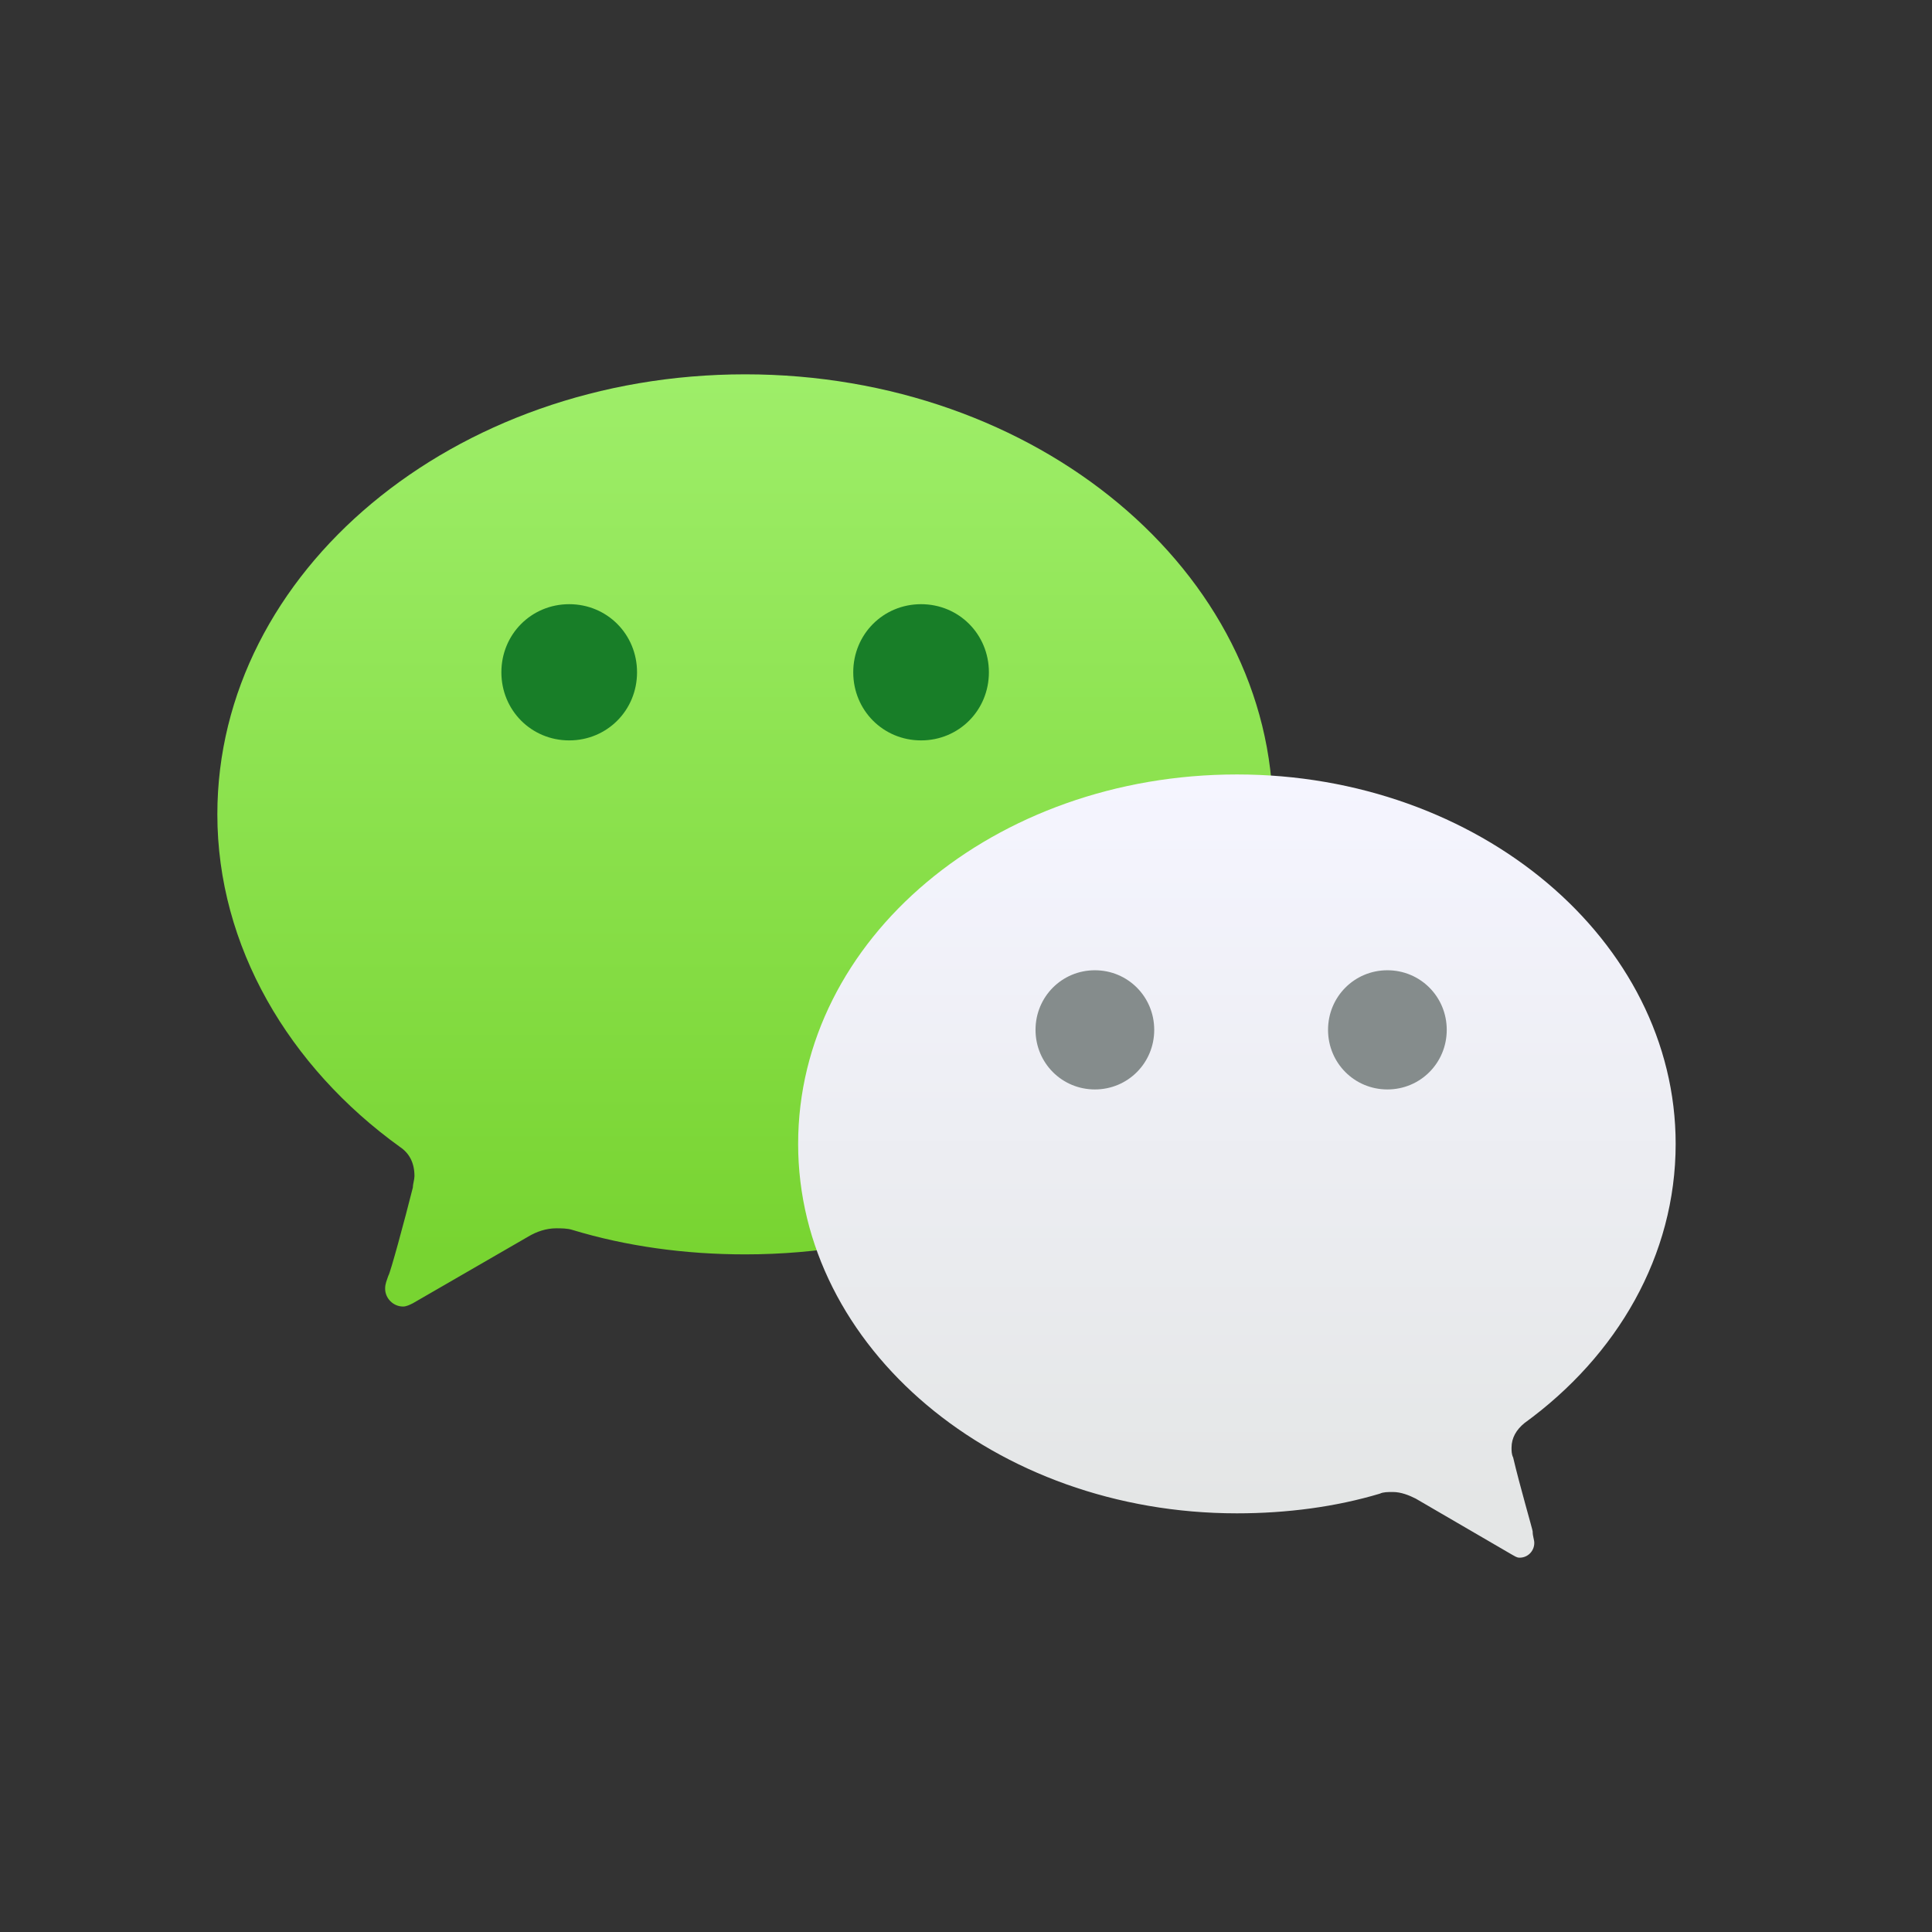 <?xml version="1.0" encoding="UTF-8"?>
<svg width="160px" height="160px" viewBox="0 0 160 160" version="1.1" xmlns="http://www.w3.org/2000/svg" xmlns:xlink="http://www.w3.org/1999/xlink">
    <rect x="0" y="0" width="160" height="160" fill="#333333" stroke="none"/>
    <!-- Generator: Sketch 52.4 (67378) - http://www.bohemiancoding.com/sketch -->
    <title>微信公眾號</title>
    <desc>Created with Sketch.</desc>
    <defs>
        <linearGradient x1="50.056%" y1="94.15%" x2="50.056%" y2="0.437%" id="linearGradient-1">
            <stop stop-color="#78D431" offset="0%"></stop>
            <stop stop-color="#9EEE69" offset="100%"></stop>
            <stop stop-color="#9EEE69" offset="100%"></stop>
        </linearGradient>
        <linearGradient x1="50.089%" y1="93.535%" x2="50.089%" y2="-0.036%" id="linearGradient-2">
            <stop stop-color="#E4E6E6" offset="0%"></stop>
            <stop stop-color="#F5F5FF" offset="100%"></stop>
        </linearGradient>
    </defs>
    <g id="微信公眾號" stroke="none" stroke-width="1" fill="none" fill-rule="evenodd">
        <g id="bg_logo_primary4273fb" transform="translate(18, 31)">
            <g id="Full-Emblem-1-Copy">
                <g id="symbol">
                    <path d="M0,36.441 C0,47.374 5.936,57.361 15.109,63.975 C15.919,64.514 16.324,65.324 16.324,66.404 C16.324,66.674 16.189,67.079 16.189,67.349 C15.514,70.048 14.3,74.502 14.165,74.637 C14.03,75.042 13.895,75.312 13.895,75.717 C13.895,76.527 14.57,77.201 15.379,77.201 C15.649,77.201 15.919,77.066 16.189,76.932 L25.767,71.398 C26.441,70.993 27.251,70.723 28.06,70.723 C28.465,70.723 29.005,70.723 29.409,70.858 C33.861,72.208 38.718,72.882 43.709,72.882 C67.857,72.882 87.419,56.551 87.419,36.441 C87.419,16.331 67.857,0 43.709,0 C19.561,9.59002126e-15 0,16.331 0,36.441" id="XMLID_140_" fill="url(#linearGradient-1)"></path>
                    <path d="M84.435,94.328 C88.607,94.328 92.644,93.785 96.278,92.697 C96.547,92.561 96.951,92.561 97.354,92.561 C98.027,92.561 98.7,92.833 99.238,93.105 L107.179,97.728 C107.448,97.864 107.582,98 107.852,98 C108.524,98 109.063,97.456 109.063,96.776 C109.063,96.504 108.928,96.232 108.928,95.824 C108.928,95.688 107.852,92.017 107.313,89.705 C107.179,89.433 107.179,89.161 107.179,88.889 C107.179,88.073 107.582,87.393 108.255,86.849 C115.926,81.274 120.771,72.979 120.771,63.733 C120.771,46.871 104.487,33.137 84.435,33.137 C64.382,33.137 48.098,46.735 48.098,63.733 C48.098,80.594 64.382,94.328 84.435,94.328 Z" id="XMLID_137_" fill="url(#linearGradient-2)"></path>
                    <path d="M34.757,24.676 C34.757,27.824 32.275,30.317 29.14,30.317 C26.004,30.317 23.522,27.824 23.522,24.676 C23.522,21.528 26.004,19.036 29.14,19.036 C32.275,19.036 34.757,21.528 34.757,24.676" id="XMLID_135_" fill="#187E28"></path>
                    <path d="M63.896,24.676 C63.896,27.824 61.414,30.317 58.279,30.317 C55.144,30.317 52.662,27.824 52.662,24.676 C52.662,21.528 55.144,19.036 58.279,19.036 C61.414,19.036 63.896,21.528 63.896,24.676" id="XMLID_134_" fill="#187E28"></path>
                    <path d="M91.983,54.288 C91.983,57.03 94.167,59.223 96.898,59.223 C99.628,59.223 101.813,57.03 101.813,54.288 C101.813,51.546 99.628,49.353 96.898,49.353 C94.167,49.353 91.983,51.546 91.983,54.288" id="XMLID_133_" fill="#858C8C"></path>
                    <path d="M67.758,54.288 C67.758,57.03 69.943,59.223 72.673,59.223 C75.404,59.223 77.588,57.03 77.588,54.288 C77.588,51.546 75.404,49.353 72.673,49.353 C69.943,49.353 67.758,51.546 67.758,54.288" id="XMLID_132_" fill="#858C8C"></path>
                </g>
            </g>
        </g>
    </g>
</svg>